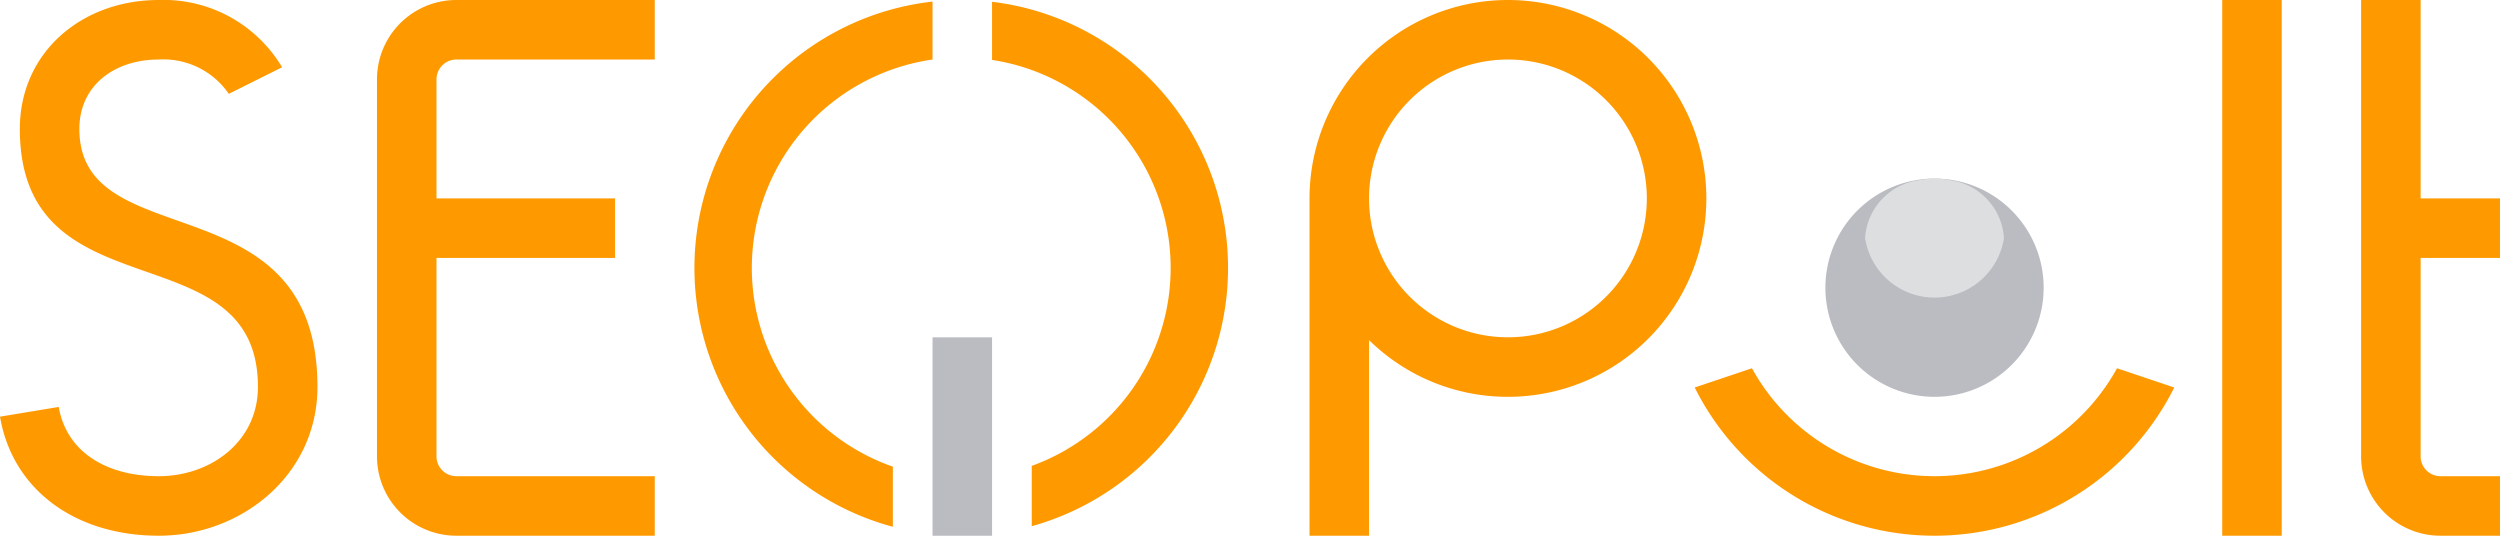 <svg id="logo" xmlns="http://www.w3.org/2000/svg" width="126" height="27" viewBox="0 0 126 27"><defs><style>.logo-1{fill:#f90}.logo-1,.logo-2,.logo-3{fill-rule:evenodd}.logo-2{fill:#babcc2}.logo-3{fill:#dddedf}</style></defs><path id="_1" data-name="1" class="logo-1" d="M90 1100.09a13.51 13.51 0 0 1 2 26.43v-3.04a10.607 10.607 0 0 0-2-20.46v-2.93zm-35.782 3.3A6.953 6.953 0 0 0 48 1100c-3.866 0-7 2.63-7 6.5 0 9.5 12 5 12 13 0 2.76-2.381 4.5-5 4.5s-4.643-1.21-5.041-3.49L40 1121c.633 3.7 3.808 6 8 6s8-3.08 8-7.5c0-10.5-12-6.5-12-13 0-2.21 1.791-3.5 4-3.5a4 4 0 0 1 3.532 1.73l2.686-1.34zM137.5 1127a13.5 13.5 0 0 0 12.082-7.47l-2.884-.97a10.5 10.5 0 0 1-18.4 0l-2.884.97A13.5 13.5 0 0 0 137.5 1127zm14.5-27h3v27h-3v-27zm-36 20a9.959 9.959 0 0 1-7-2.86v9.86h-3v-17a10 10 0 1 1 10 10zm0-3a7 7 0 1 0-7-7 7 7 0 0 0 7 7zm-31 9.55a13.509 13.509 0 0 1 2-26.47v2.92a10.611 10.611 0 0 0-2 20.52v3.03zM63 1124h10v3H63a4 4 0 0 1-4-4v-19a4 4 0 0 1 4-4h10v3H63a1 1 0 0 0-1 1v6h9v3h-9v10a1 1 0 0 0 1 1zm99-24v10h4v3h-4v10a1 1 0 0 0 1 1h3v3h-3a4 4 0 0 1-4-4v-23h3z" transform="translate(-40 -1100)"/><path id="_2" data-name="2" class="logo-2" d="M137.5 1109a5.5 5.5 0 1 1-5.5 5.5 5.5 5.5 0 0 1 5.5-5.5zm-50.5 8v10h3v-10h-3z" transform="translate(-40 -1100)"/><path id="_3" data-name="3" class="logo-3" d="M141 1112a3.542 3.542 0 0 1-7 0 3.141 3.141 0 0 1 2.733-2.92 3.712 3.712 0 0 1 1.533 0A3.142 3.142 0 0 1 141 1112z" transform="translate(-40 -1100)"/></svg>